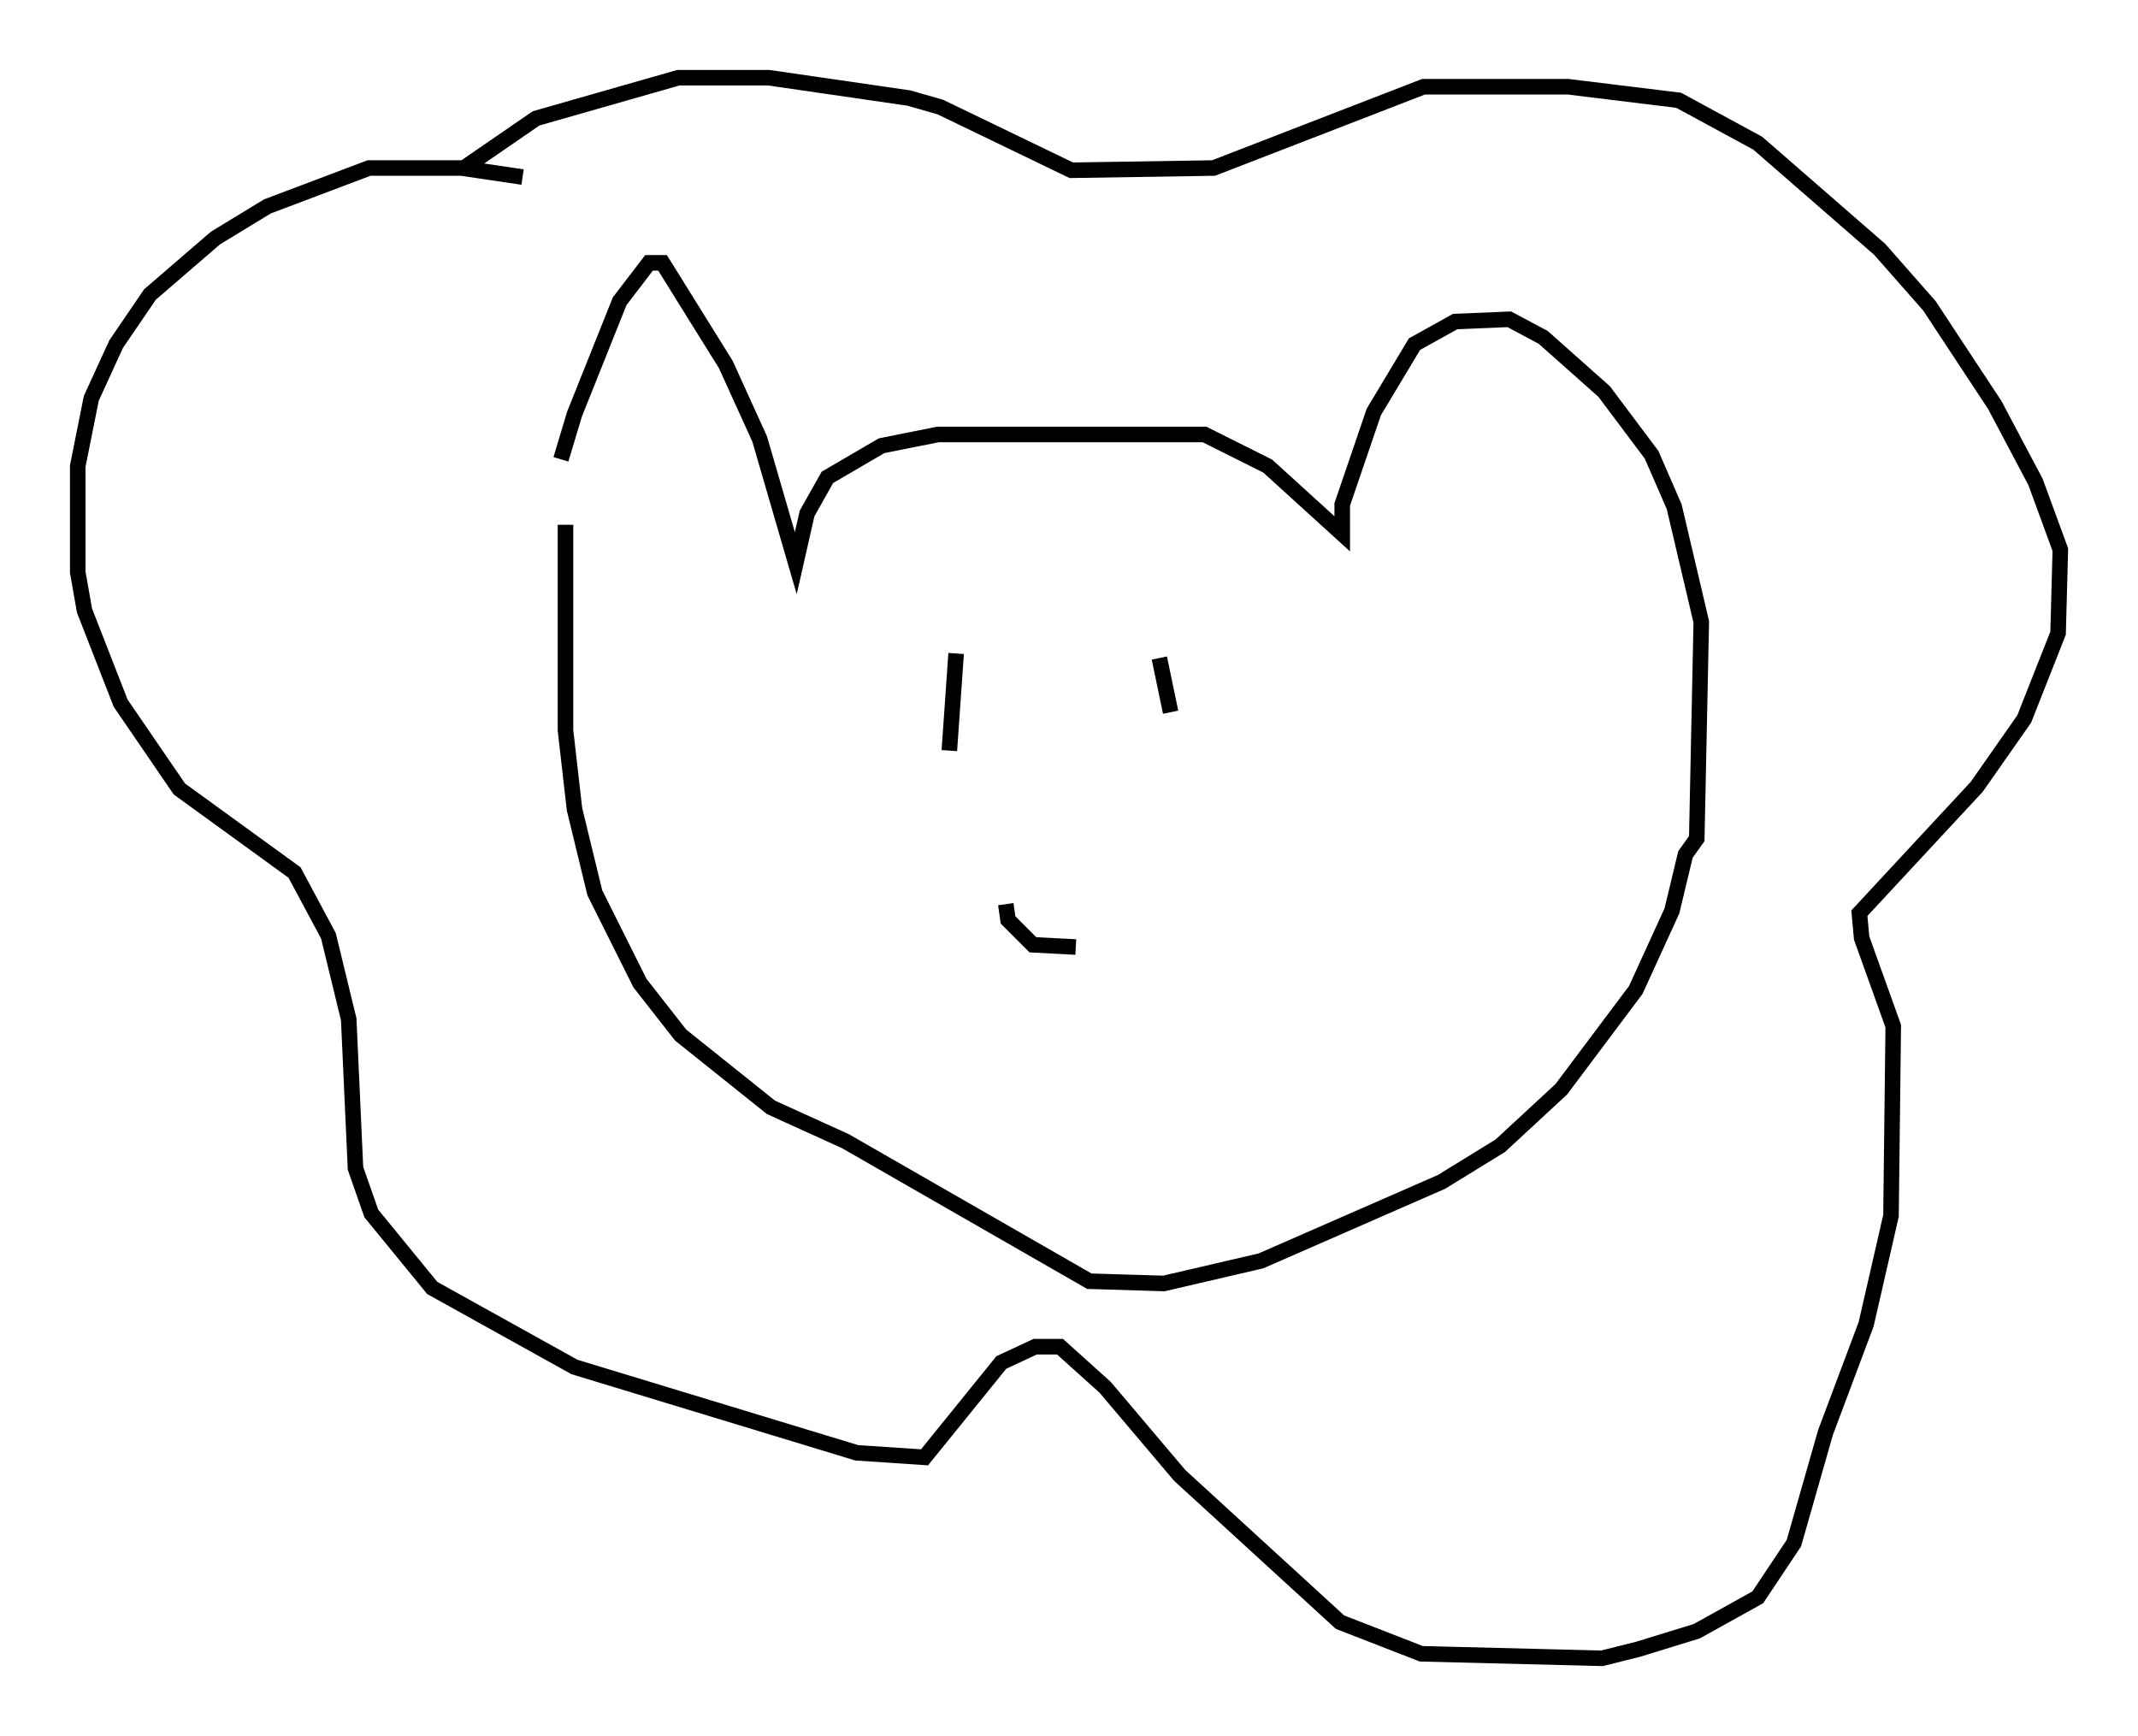 <?xml version="1.0" encoding="utf-8" ?>
<svg baseProfile="full" height="111.676" version="1.1" width="137.53" xmlns="http://www.w3.org/2000/svg" xmlns:ev="http://www.w3.org/2001/xml-events" xmlns:xlink="http://www.w3.org/1999/xlink"><defs /><rect fill="white" height="111.676" width="137.53" x="0" y="0" /><path d="M35.938, 35.938 m0.145, -6.391 l0.872, -2.905 2.905, -7.263 l1.888, -2.469 0.872, 0.0 l4.067, 6.536 2.179, 4.793 l2.324, 7.989 0.726, -3.196 l1.307, -2.324 3.486, -2.034 l3.631, -0.726 17.14, 0.0 l4.067, 2.034 4.793, 4.358 l0.0, -1.888 2.034, -5.955 l2.615, -4.358 2.615, -1.453 l3.486, -0.145 2.179, 1.162 l3.922, 3.486 3.05, 4.067 l1.453, 3.341 1.743, 7.408 l-0.291, 13.944 -0.726, 1.017 l-0.872, 3.631 -2.324, 5.084 l-4.793, 6.391 -3.922, 3.631 l-3.777, 2.324 -11.62, 5.084 l-6.246, 1.453 -4.793, -0.145 l-15.687, -9.006 -4.793, -2.179 l-5.81, -4.648 -2.615, -3.341 l-2.905, -5.81 -1.307, -5.374 l-0.581, -5.084 0.0, -13.218 m-2.76, -22.369 l-3.922, -0.581 -5.955, 0.0 l-6.536, 2.469 -3.341, 2.034 l-4.212, 3.631 -2.179, 3.196 l-1.598, 3.486 -0.872, 4.358 l0.0, 6.827 0.436, 2.469 l2.324, 5.955 3.777, 5.52 l7.408, 5.374 2.179, 4.067 l1.307, 5.374 0.436, 9.587 l1.017, 2.905 3.922, 4.793 l9.151, 5.084 18.156, 5.52 l4.358, 0.291 4.939, -6.101 l2.179, -1.017 1.598, 0.0 l2.905, 2.615 4.793, 5.665 l10.313, 9.441 5.229, 2.034 l11.62, 0.291 2.324, -0.581 l3.777, -1.162 3.922, -2.179 l2.324, -3.486 2.034, -7.117 l2.615, -6.972 1.598, -6.972 l0.145, -12.201 -2.034, -5.665 l-0.145, -1.598 7.553, -8.134 l3.05, -4.358 2.179, -5.52 l0.145, -5.374 -1.598, -4.358 l-2.615, -4.939 -4.212, -6.391 l-3.196, -3.631 -7.844, -6.827 l-5.084, -2.76 -7.117, -0.872 l-9.296, 0.0 -13.508, 5.229 l-9.151, 0.145 -8.425, -4.067 l-2.034, -0.581 -9.006, -1.307 l-5.81, 0.0 -9.151, 2.615 l-4.648, 3.196 m31.665, 31.229 l-0.436, 6.246 m13.508, -5.955 l0.726, 3.486 m-10.603, 12.346 l0.145, 1.017 1.598, 1.598 l2.76, 0.145 " fill="none" stroke="black" stroke-width="1" /></svg>